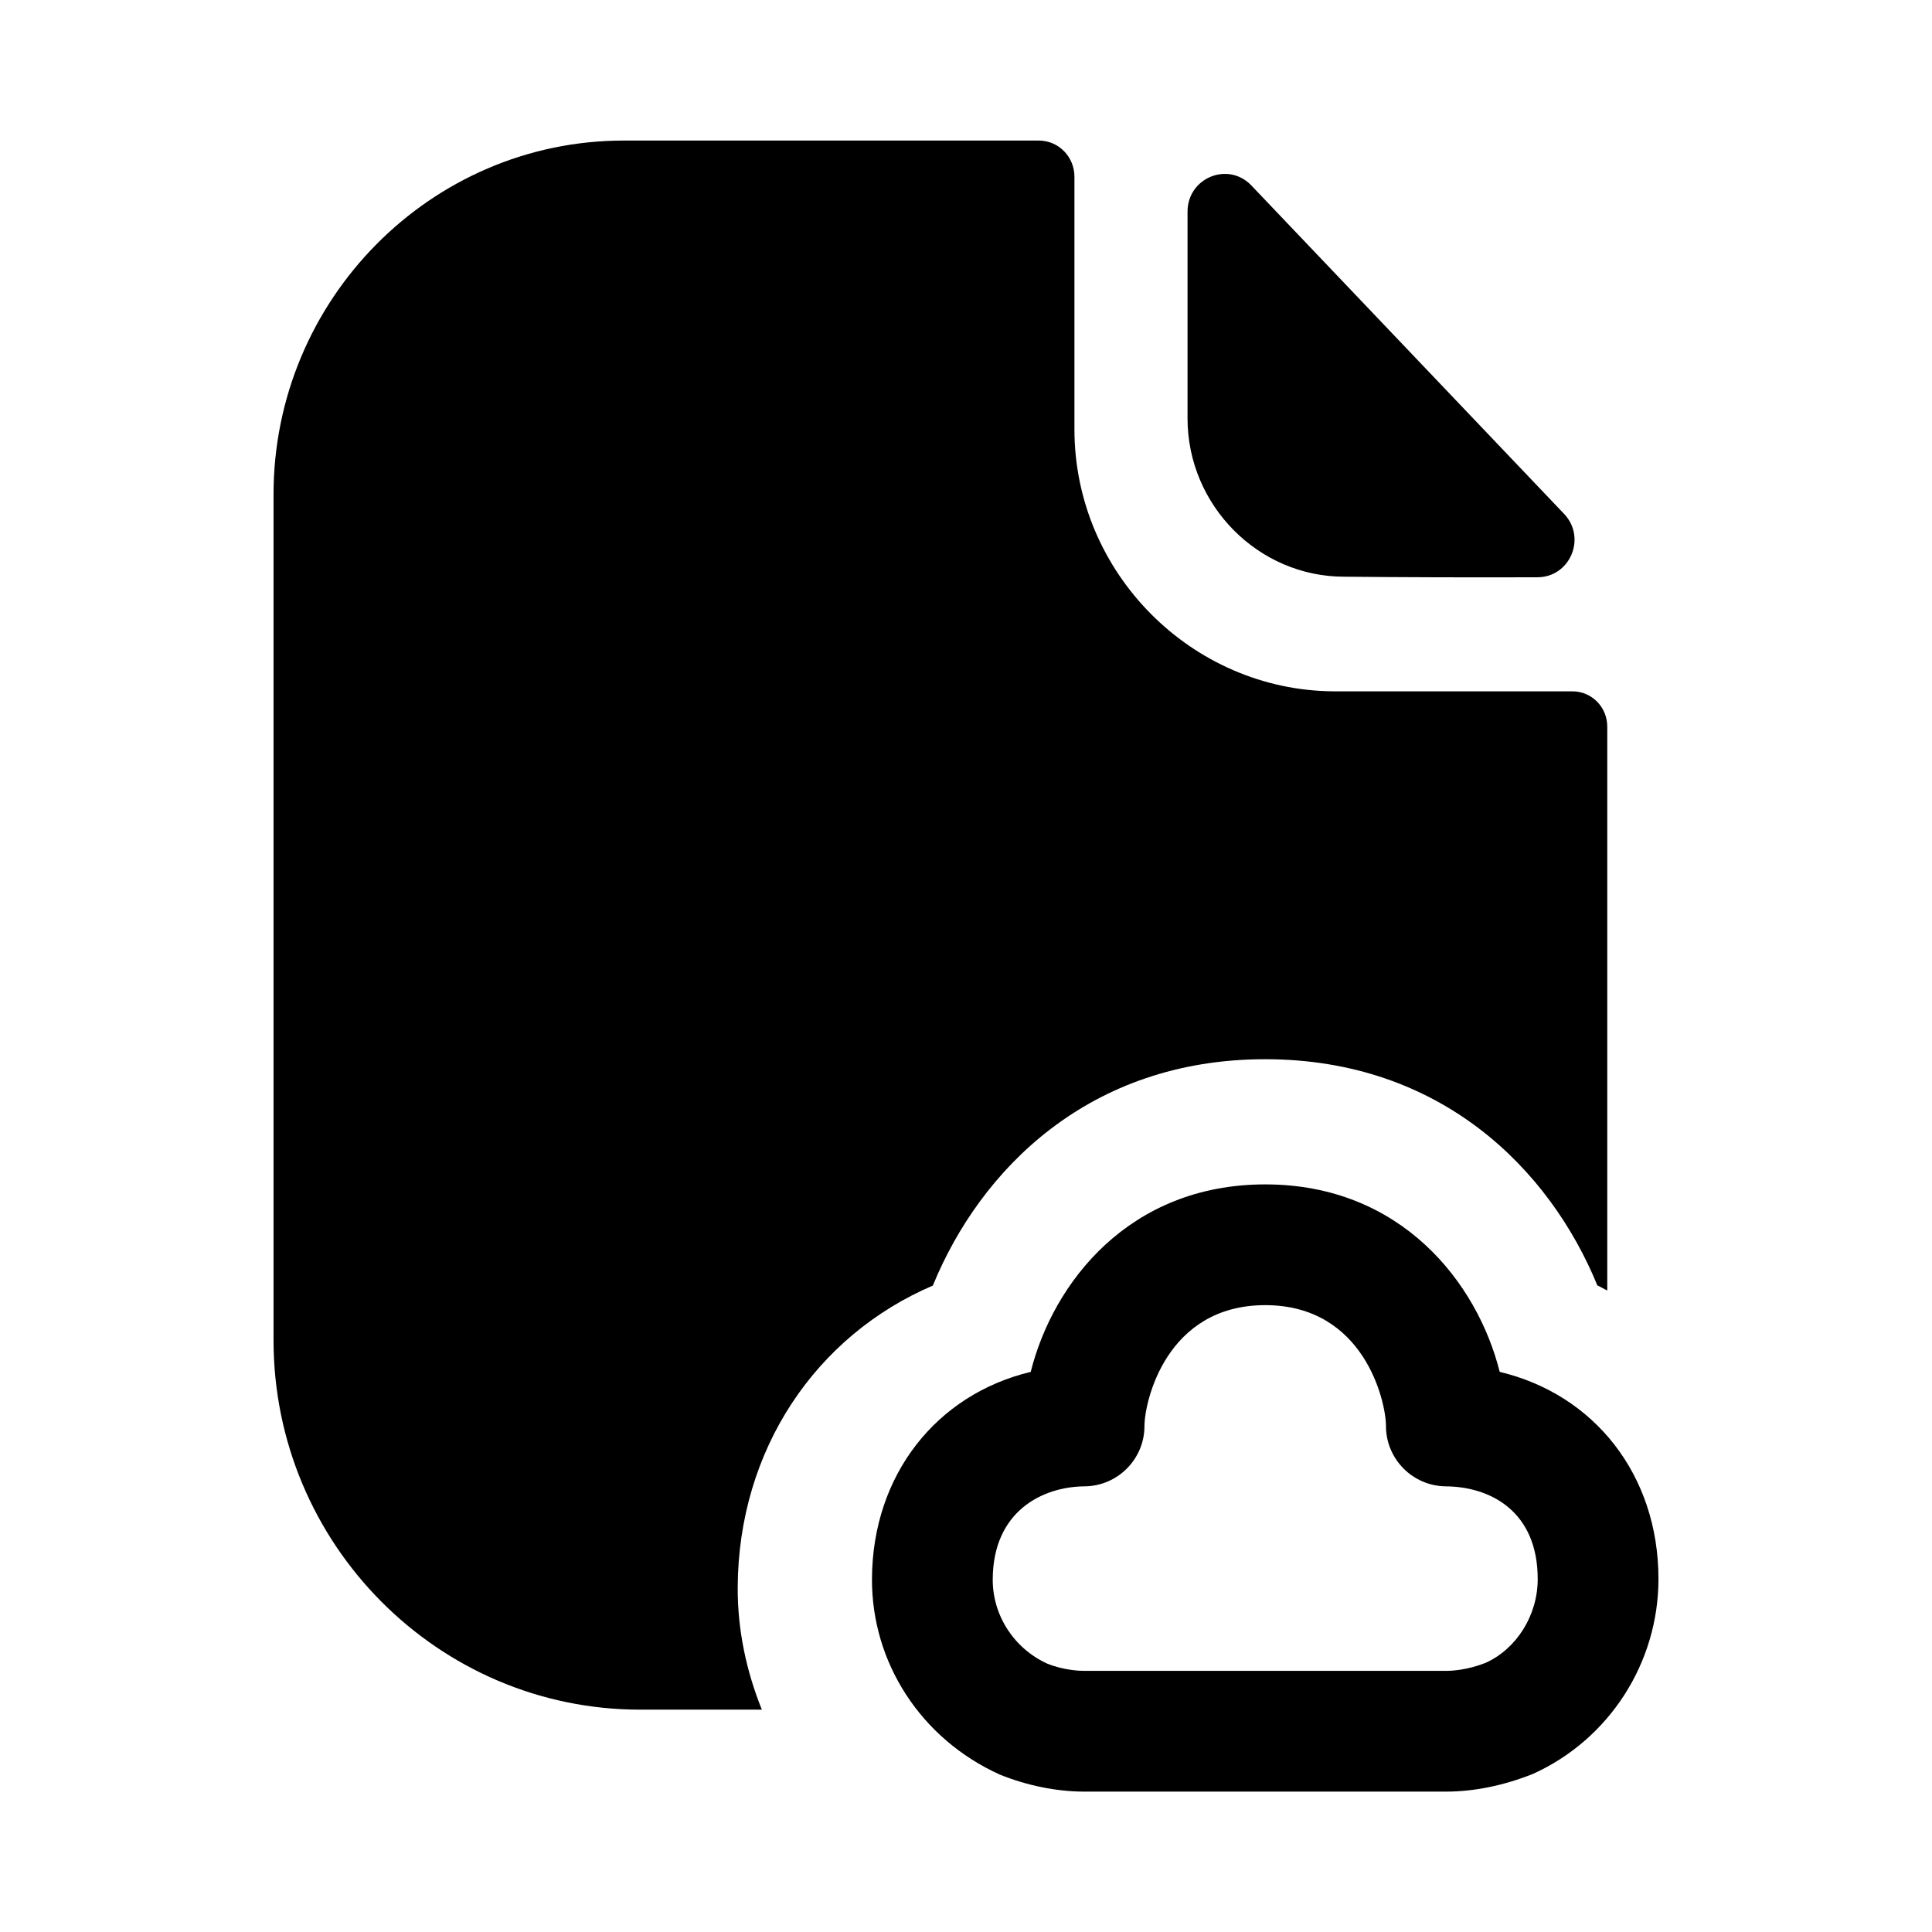 <svg width="24" height="24" viewBox="0 0 24 24" fill="none" xmlns="http://www.w3.org/2000/svg">
<path fill-rule="evenodd" clip-rule="evenodd" d="M11.588 15.97C12.178 14.529 13.528 13.158 15.716 13.158C17.902 13.158 19.252 14.527 19.843 15.968C19.886 15.986 19.924 16.012 19.966 16.031V9.027C19.966 8.783 19.773 8.588 19.532 8.588H16.57C14.804 8.578 13.347 7.116 13.347 5.333V2.195C13.347 1.951 13.154 1.746 12.903 1.746H7.75C5.348 1.746 3.398 3.725 3.398 6.142V16.648C3.398 19.182 5.444 21.238 7.953 21.238H9.464C9.272 20.761 9.162 20.25 9.164 19.72C9.172 18 10.142 16.588 11.588 15.97Z" fill="black"/>
<path fill-rule="evenodd" clip-rule="evenodd" d="M16.698 7.164C17.371 7.171 18.306 7.174 19.099 7.171C19.505 7.17 19.711 6.68 19.43 6.384C18.921 5.85 18.212 5.105 17.5 4.357C16.785 3.606 16.067 2.852 15.545 2.304C15.256 2.001 14.752 2.209 14.752 2.629V5.198C14.752 6.276 15.631 7.164 16.698 7.164Z" fill="black"/>
<path fill-rule="evenodd" clip-rule="evenodd" d="M18.456 20.656C18.229 20.746 18.037 20.756 17.965 20.756H13.465C13.411 20.756 13.216 20.749 13.011 20.667C12.597 20.479 12.33 20.068 12.332 19.618C12.336 18.773 12.949 18.468 13.473 18.464C13.885 18.46 14.217 18.125 14.217 17.714C14.217 17.416 14.483 16.213 15.717 16.213C16.95 16.213 17.217 17.416 17.217 17.714C17.217 18.125 17.549 18.46 17.961 18.464C18.513 18.468 19.102 18.773 19.102 19.615C19.102 20.07 18.837 20.483 18.456 20.656ZM18.63 17.042C18.352 15.935 17.407 14.713 15.717 14.713C14.026 14.713 13.081 15.935 12.804 17.042C11.635 17.322 10.838 18.32 10.832 19.612C10.827 20.651 11.438 21.601 12.421 22.045C12.757 22.181 13.128 22.256 13.465 22.256H17.965C18.306 22.256 18.678 22.182 19.043 22.036C19.99 21.608 20.602 20.657 20.602 19.615C20.602 18.321 19.804 17.321 18.63 17.042Z" fill="black"/>
</svg>